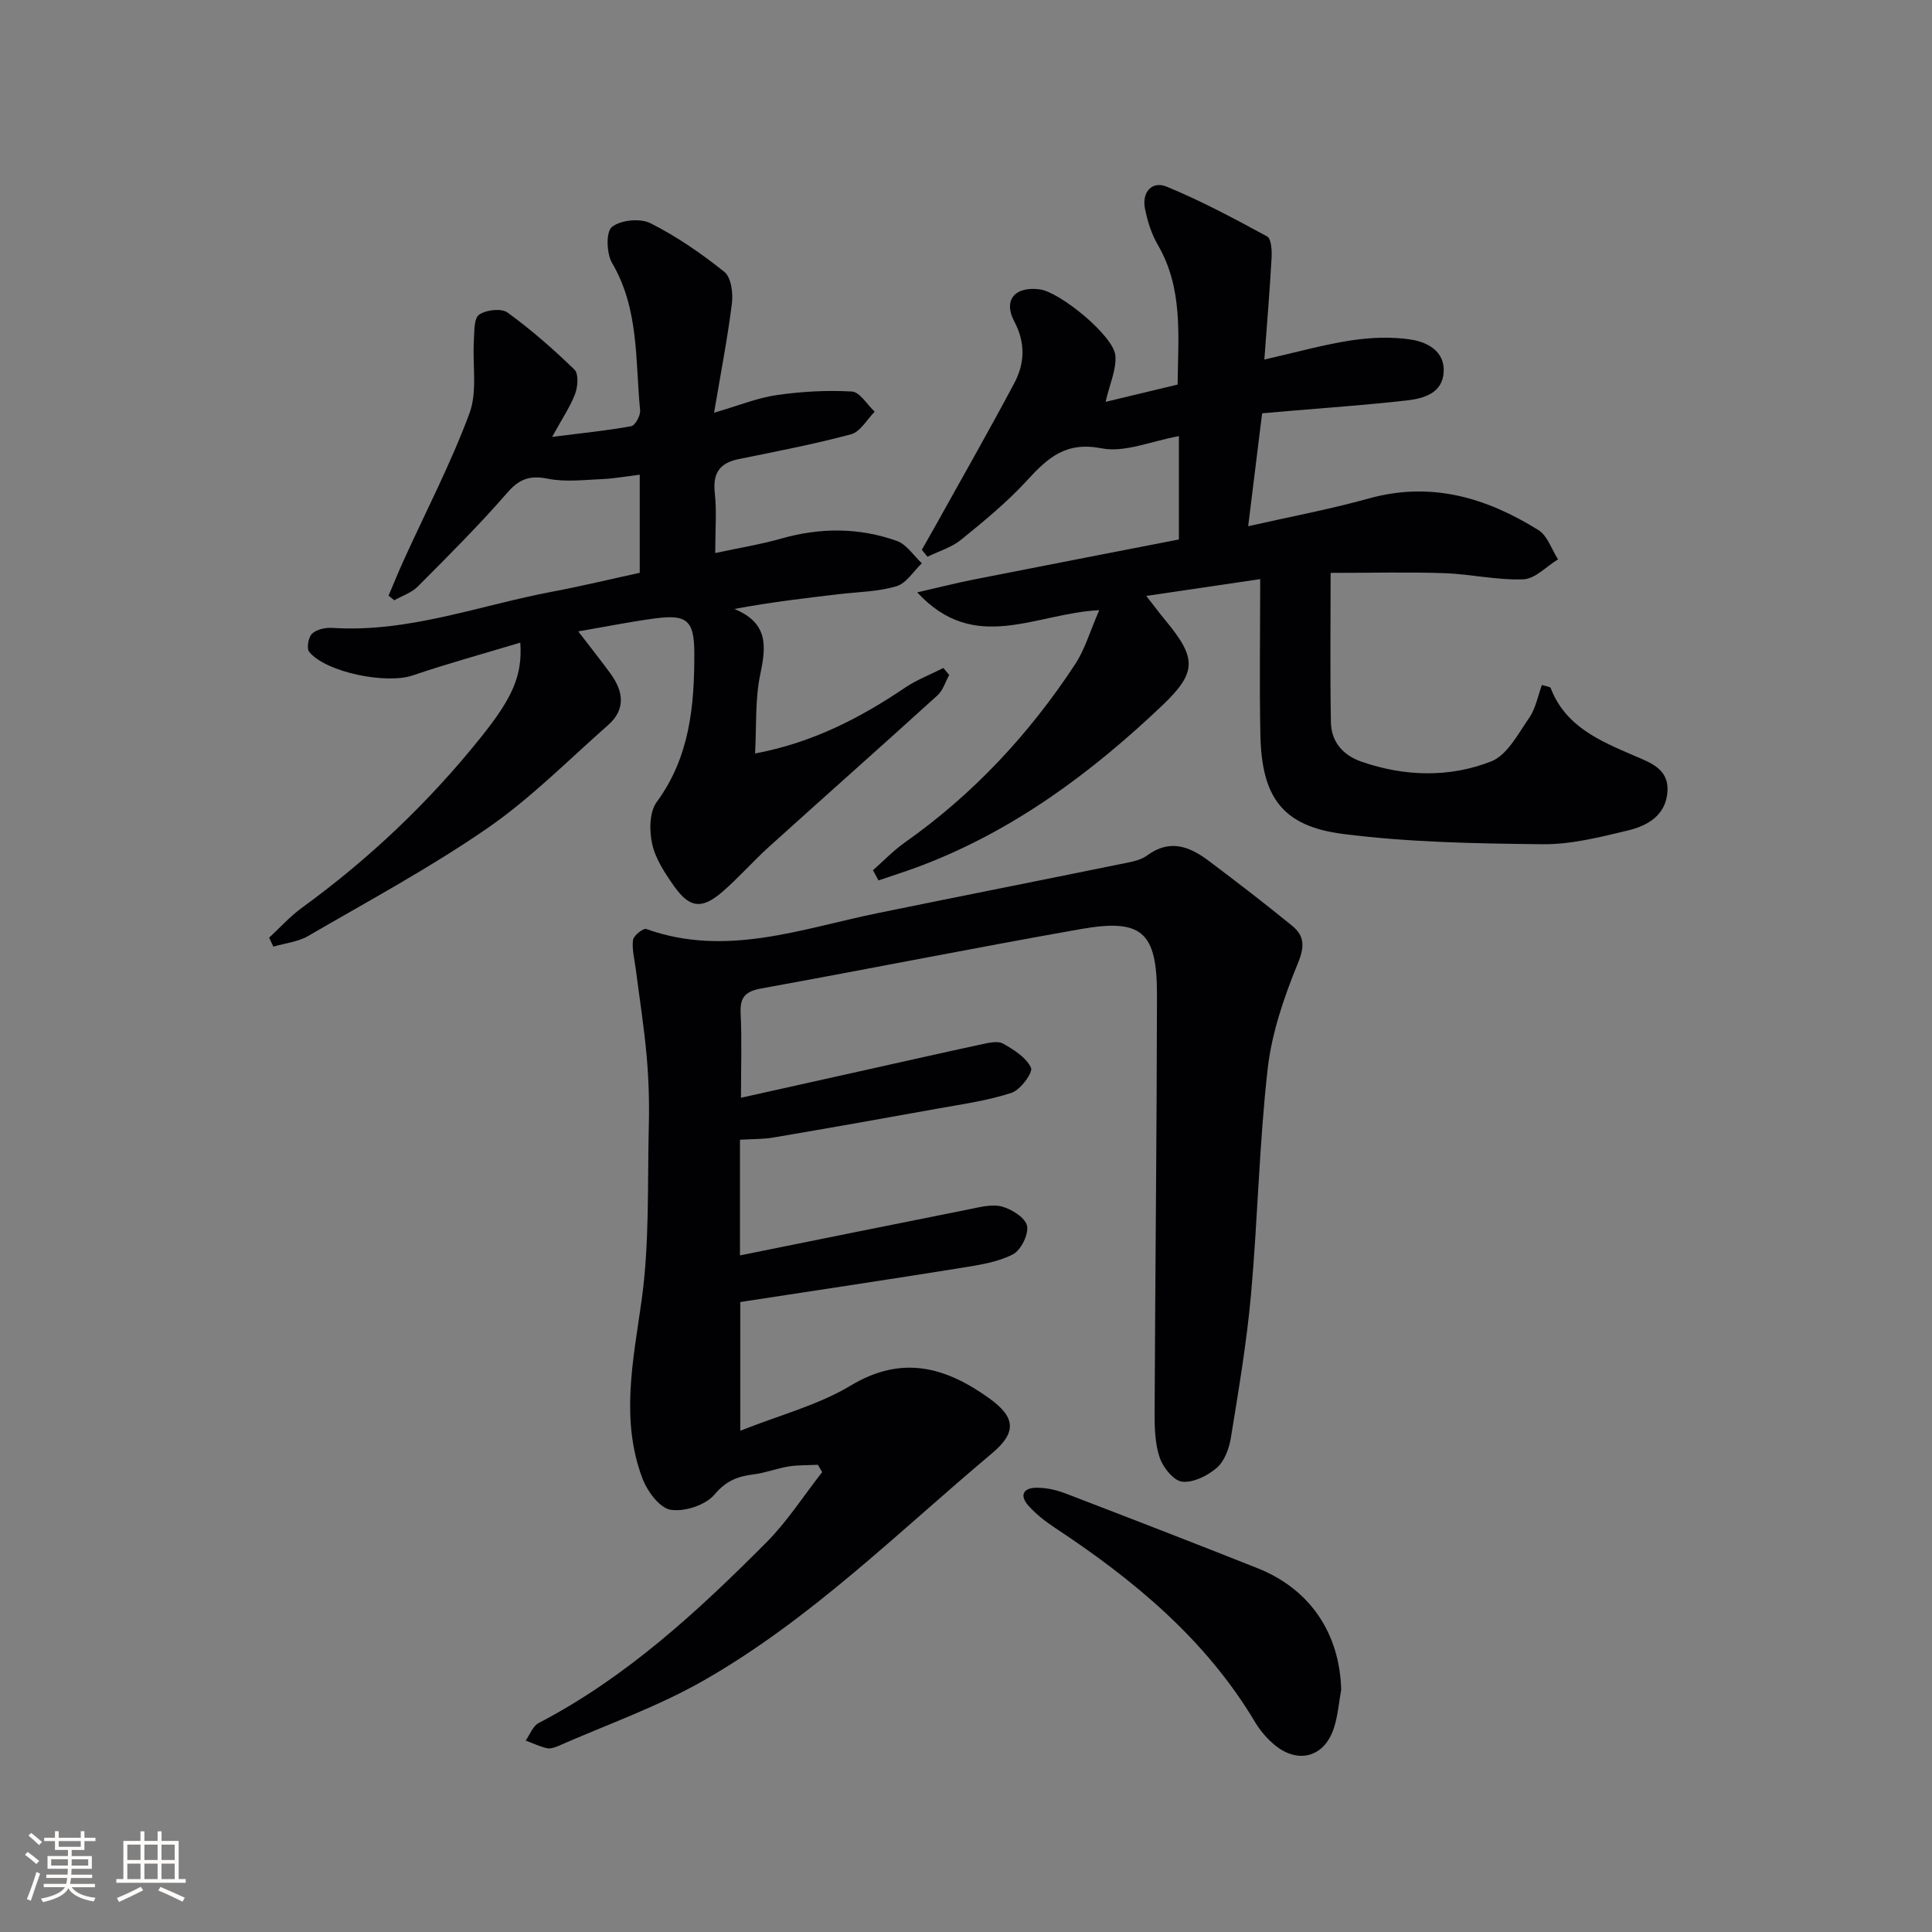 <svg enable-background="new 0 0 400 400" viewBox="0 0 400 400" xmlns="http://www.w3.org/2000/svg"><rect x="0" y="0" width="400" height="400" fill="#808080" stroke="none"/><g fill="#010104"><path d="m153.2 235.97v23.95c15.96-3.22 31.66-6.41 47.37-9.53 2.26-.45 4.77-1.15 6.86-.59 2.05.55 4.87 2.33 5.21 4.01.36 1.77-1.29 5.06-2.96 5.91-3.14 1.6-6.9 2.17-10.46 2.75-15.2 2.44-30.43 4.72-45.95 7.1v26.65c8.11-3.23 16.1-5.29 22.87-9.36 10.65-6.4 19.64-3.82 28.64 2.62 5.53 3.96 5.73 7.11.61 11.41-19.49 16.35-37.63 34.49-59.92 47.16-9.45 5.37-19.87 9.03-29.87 13.43-.74.32-1.67.63-2.4.46-1.49-.35-2.91-1.03-4.36-1.58.88-1.24 1.49-3.01 2.69-3.63 18.11-9.43 32.89-23.07 47.1-37.35 4.36-4.37 7.75-9.7 11.59-14.59-.3-.51-.59-1.01-.89-1.52-2.01.1-4.05.03-6.02.34-2.45.39-4.81 1.34-7.26 1.64-3.28.4-5.7 1.3-8.1 4.16-1.85 2.2-6.22 3.64-9.11 3.17-2.28-.37-4.84-3.85-5.83-6.48-4.58-12.16-1.93-24.34-.19-36.75 1.68-11.93 1.21-24.17 1.51-36.28.12-4.81-.02-9.66-.45-14.45-.54-6.06-1.5-12.09-2.27-18.13-.25-1.96-.8-3.98-.55-5.88.12-.91 2.12-2.49 2.74-2.27 16.45 5.9 32.04-.03 47.83-3.27 16.73-3.43 33.5-6.73 50.23-10.15 1.94-.4 4.14-.7 5.66-1.82 4.7-3.46 8.77-1.84 12.7 1.1 5.84 4.39 11.64 8.85 17.3 13.47 2.58 2.1 2.62 4.3 1.18 7.8-2.87 7-5.41 14.43-6.25 21.89-1.75 15.51-2.05 31.18-3.45 46.74-.89 9.91-2.57 19.75-4.16 29.58-.36 2.21-1.31 4.81-2.9 6.2-1.89 1.65-4.85 3.12-7.16 2.89-1.76-.18-3.96-2.9-4.66-4.94-1-2.9-1.08-6.21-1.07-9.34.12-28.81.45-57.61.49-86.42.02-13.18-3.12-15.95-15.86-13.7-22.04 3.89-43.99 8.28-66.02 12.27-3.25.59-4.49 1.74-4.32 5.12.27 5.63.07 11.29.07 17.52 8.55-1.9 17.05-3.8 25.55-5.69 8.1-1.8 16.19-3.64 24.3-5.38 1.44-.31 3.3-.76 4.4-.15 2.24 1.26 4.8 2.87 5.8 5.01.45.96-2.17 4.56-3.99 5.17-4.84 1.61-9.98 2.32-15.03 3.23-11.43 2.07-22.86 4.09-34.31 6.04-2.09.36-4.24.3-6.93.46z"/><path d="m180.74 180.17c2.17-1.91 4.19-4.04 6.54-5.7 14.21-10.01 25.83-22.5 35.33-36.97 2-3.04 3.03-6.71 4.98-11.17-13.2.62-25.78 9.24-37.69-3.69 4.48-1.02 7.99-1.92 11.53-2.62 14.11-2.79 28.24-5.52 42.65-8.33 0-7.61 0-14.3 0-21.39-5.73 1.02-11.2 3.46-16.01 2.52-7.36-1.44-11.09 1.91-15.37 6.58-4.13 4.52-8.94 8.47-13.72 12.35-1.97 1.6-4.62 2.37-6.95 3.52-.39-.48-.79-.96-1.18-1.44 1-1.76 2.01-3.5 2.99-5.27 5.4-9.71 10.91-19.37 16.13-29.18 2.19-4.11 2.4-8.36.02-12.85-2.35-4.43.18-7.3 5.29-6.62 4.18.55 15.25 9.59 15.64 13.67.27 2.87-1.17 5.9-2.02 9.62 4.72-1.13 9.67-2.32 14.91-3.58.12-10.12 1.17-19.91-4.12-28.97-1.31-2.25-2.13-4.91-2.64-7.48-.67-3.38 1.46-5.77 4.48-4.53 7.15 2.94 14.01 6.61 20.81 10.31.87.47 1.01 2.9.93 4.38-.37 6.74-.94 13.48-1.5 21.11 6.74-1.53 12.32-3.11 18-3.97 4.04-.61 8.31-.78 12.33-.17 3.41.52 7.04 2.41 6.8 6.72-.24 4.37-4.08 5.48-7.59 5.88-8.09.93-16.22 1.48-24.34 2.18-1.8.16-3.6.31-5.66.49-.96 7.79-1.89 15.29-2.89 23.38 8.64-1.96 16.91-3.5 24.99-5.75 12.88-3.58 24.34-.17 35.12 6.56 1.87 1.17 2.72 3.99 4.04 6.05-2.39 1.45-4.73 4.04-7.17 4.13-5.42.22-10.89-1.08-16.35-1.27-7.43-.26-14.87-.06-23.56-.06 0 10.41-.13 20.68.06 30.94.07 4.03 2.5 6.83 6.33 8.15 8.95 3.09 18.19 3.34 26.86-.06 3.31-1.3 5.57-5.71 7.86-9.02 1.34-1.93 1.78-4.48 2.64-6.8.95.31 1.7.34 1.81.63 3.07 7.97 10.15 10.92 17.22 13.98 3.31 1.43 7.23 2.68 6.96 7.38-.29 5.03-4.16 7.17-8.27 8.15-5.79 1.39-11.78 2.9-17.66 2.83-13.76-.15-27.62-.39-41.24-2.13-12.56-1.6-16.84-7.62-17.11-20.46-.22-10.47-.04-20.94-.04-32.3-7.81 1.15-15.21 2.24-23.59 3.48 1.71 2.18 2.74 3.57 3.84 4.9 6.58 7.92 6.76 10.84-.51 17.76-14.68 13.96-30.78 25.91-49.93 33.19-2.91 1.11-5.89 2.04-8.84 3.05-.37-.71-.75-1.41-1.14-2.11z"/><path d="m132.45 118.59c0-6.98 0-13.41 0-20.31-2.94.36-5.35.81-7.77.91-3.74.16-7.61.65-11.21-.07-3.73-.74-5.91-.03-8.45 2.9-5.86 6.75-12.22 13.08-18.53 19.42-1.28 1.29-3.22 1.91-4.86 2.84-.39-.32-.79-.64-1.18-.96 1.05-2.46 2.05-4.95 3.16-7.38 4.59-10.1 9.74-19.99 13.59-30.37 1.67-4.51.6-10 .91-15.04.11-1.88-.01-4.6 1.09-5.38 1.42-1.01 4.6-1.37 5.88-.44 4.91 3.56 9.51 7.6 13.87 11.83.87.85.69 3.47.14 4.96-.96 2.6-2.59 4.96-4.77 8.95 6.22-.79 11.33-1.29 16.36-2.21.82-.15 1.95-2.2 1.85-3.27-1.01-10.32-.19-20.96-5.8-30.51-1.16-1.97-1.3-6.44-.05-7.46 1.78-1.45 5.84-1.86 7.96-.8 5.44 2.74 10.57 6.27 15.33 10.09 1.4 1.12 1.83 4.35 1.57 6.47-.89 7.17-2.28 14.28-3.7 22.69 5.17-1.5 8.98-3.08 12.94-3.65 5.14-.74 10.42-1.04 15.59-.74 1.65.1 3.16 2.72 4.73 4.18-1.61 1.61-2.98 4.16-4.88 4.67-7.67 2.06-15.49 3.55-23.28 5.14-3.96.81-5.41 2.93-4.95 7.02.42 3.75.09 7.58.09 12.43 5.08-1.09 9.44-1.79 13.65-2.99 8.08-2.3 16.12-2.31 23.97.49 2.01.72 3.46 3.04 5.16 4.62-1.73 1.64-3.2 4.13-5.24 4.75-3.75 1.13-7.84 1.17-11.78 1.63-7.04.83-14.09 1.64-21.8 3.08 7.15 2.94 6.56 7.84 5.35 13.62-1.07 5.11-.75 10.52-1.06 16.3 11.7-2.19 21.61-7.24 31.01-13.6 2.46-1.66 5.31-2.75 7.98-4.1.4.48.8.96 1.2 1.45-.79 1.43-1.28 3.18-2.43 4.22-11.57 10.51-23.29 20.88-34.89 31.36-3.32 3-6.27 6.41-9.66 9.33-4.22 3.63-6.74 3.36-9.93-1.12-1.9-2.68-3.86-5.63-4.57-8.74-.63-2.75-.61-6.66.92-8.74 6.86-9.34 7.82-19.97 7.79-30.85-.02-6.84-1.59-8.04-8.16-7.17-5.06.67-10.07 1.69-15.87 2.68 2.59 3.38 4.7 6.03 6.69 8.76 2.67 3.66 3.19 7.39-.53 10.66-8.22 7.23-15.99 15.13-24.94 21.31-11.86 8.19-24.64 15.07-37.13 22.33-2.12 1.23-4.79 1.5-7.21 2.21-.29-.62-.59-1.23-.88-1.85 2.25-2.08 4.32-4.4 6.78-6.19 13.96-10.14 26.34-21.9 37.12-35.37 6.46-8.07 8.58-12.7 8.1-19.53-7.58 2.29-15.02 4.32-22.31 6.8-5.34 1.82-17.82-.57-21.39-4.88-.58-.69-.18-3.06.59-3.78.95-.89 2.78-1.28 4.19-1.19 15.77 1.02 30.42-4.65 45.54-7.5 6-1.12 11.95-2.57 18.11-3.91z"/><path d="m277.68 349.89c-.52 2.76-.7 5.64-1.64 8.25-2.01 5.64-7.25 7.04-11.96 3.28-1.65-1.32-3.13-3.04-4.22-4.86-10.24-17.18-25.15-29.49-41.54-40.31-1.92-1.27-3.79-2.74-5.33-4.44-1.97-2.17-1.2-3.8 1.69-3.79 1.93 0 3.97.44 5.78 1.13 13.33 5.11 26.64 10.26 39.9 15.53 10.91 4.33 17.04 13.55 17.32 25.21z"/></g><path d="m5.17 384 .55-.58c.85.61 1.65 1.24 2.4 1.87l-.59.64c-.83-.73-1.62-1.38-2.36-1.93m1.22 9.53-.82-.34c.71-1.76 1.37-3.64 1.98-5.63.24.13.5.25.76.36-.6 1.67-1.24 3.54-1.92 5.61m-.5-13.5.57-.54c.56.44 1.31 1.06 2.26 1.87l-.64.64c-.68-.66-1.41-1.32-2.19-1.97m3.25.46h2.24v-1.36h.77v1.36h4.57v-1.36h.76v1.36h2.28v.69h-2.28v1.84h-2.64v1.26h4.18v2.64h-4.21c0 .45-.02.86-.05 1.21h4.32v.69h-4.38c-.04.34-.1.75-.19 1.22h5.15v.69h-4.82c.87 1.19 2.51 1.92 4.93 2.19-.17.31-.3.57-.37.76-2.77-.49-4.52-1.41-5.26-2.76-.56 1.26-2.3 2.23-5.24 2.9-.12-.25-.26-.48-.43-.72 2.73-.55 4.38-1.34 4.96-2.38h-4.38v-.69h4.65c.1-.38.17-.79.21-1.22h-4.32v-.69h4.4c.03-.34.05-.75.05-1.21h-4.2v-2.64h4.23v-1.26h-2.69v-1.84h-2.24zm1.46 4.46v1.29h3.45c.01-.4.02-.57.01-.53v-.32-.45h-3.46zm1.55-2.59h4.57v-1.19h-4.57zm6.11 2.59h-3.42v.77c-.01.19-.01.37-.02.53h3.44z" fill="#fcfbfa"/><path d="m32.63 379.16h.82v1.98h3.54v7.89h1.46v.78h-14.37v-.78h1.46v-7.89h3.54v-1.98h.82v1.98h2.73zm-3.49 11.48.5.73c-1.61.82-3.28 1.63-5 2.41-.13-.27-.28-.55-.44-.82 1.75-.72 3.4-1.49 4.94-2.32m-2.78-5.55h2.73v-3.18h-2.73zm0 3.95h2.73v-3.2h-2.73zm3.54-3.95h2.73v-3.18h-2.73zm0 3.95h2.73v-3.2h-2.73zm7.89 4.68c-1.84-.92-3.51-1.7-5.02-2.32l.45-.73c1.89.8 3.57 1.55 5.04 2.23zm-1.62-11.81h-2.73v3.18h2.73zm-2.73 7.13h2.73v-3.2h-2.73z" fill="#fcfbfa"/></svg>